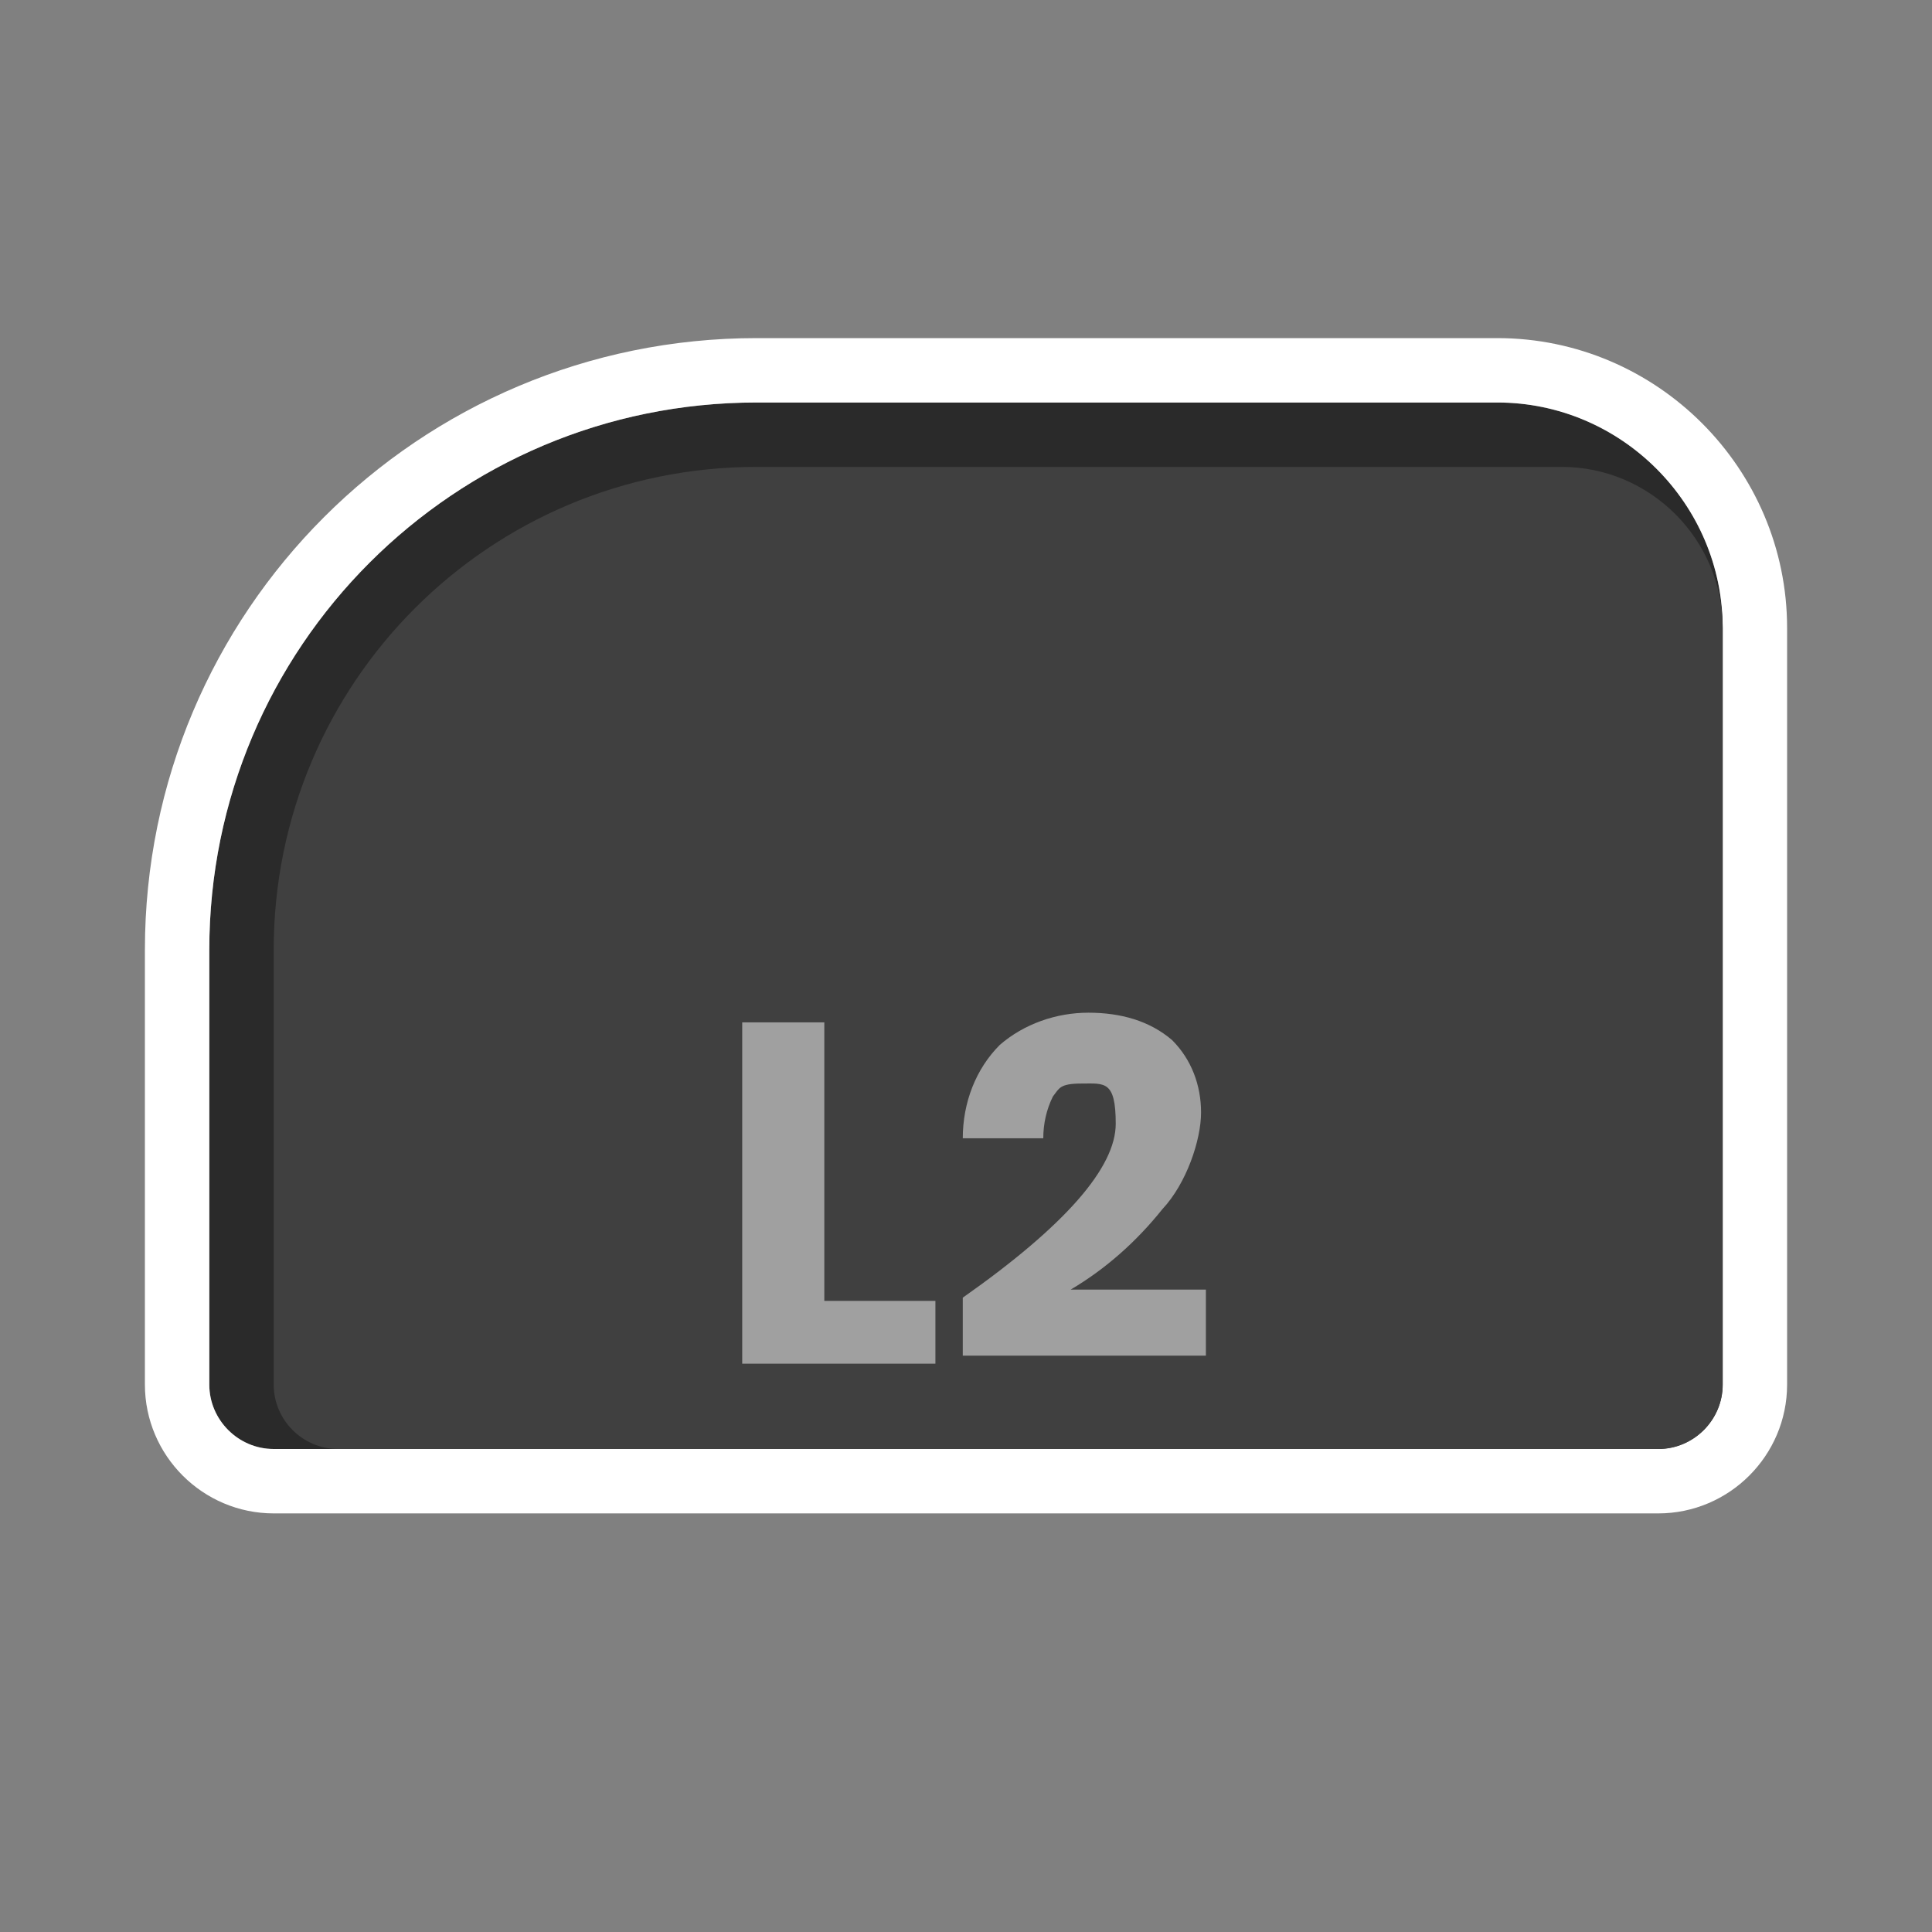 <?xml version="1.0" encoding="UTF-8"?>
<svg id="Layer_1" xmlns="http://www.w3.org/2000/svg" version="1.1" xmlns:xlink="http://www.w3.org/1999/xlink" viewBox="0 0 120 120">
  <rect x="0" y="0" width="120" height="120" fill="#808080" stroke="none"/>
  <!-- Generator: Adobe Illustrator 29.1.0, SVG Export Plug-In . SVG Version: 2.1.0 Build 142)  -->
  <defs>
    <style>
      .st0 {
        fill: #2a2a2a;
      }

      .st1, .st2 {
        fill: none;
      }

      .st2 {
        stroke: #fff;
        stroke-width: 4px;
      }

      .st3 {
        fill: #404040;
      }

      .st4 {
        fill: #fff;
        isolation: isolate;
        opacity: .5;
      }

      .st5 {
        clip-path: url(#clippath);
      }
    </style>
    <clipPath id="clippath">
      <rect class="st1" x="-1" width="120" height="120"/>
    </clipPath>
  </defs>
  <g class="st5">
    <g id="Button_-_PS_L2_2">
      <g id="Rectangle_49">
        <path class="st0" d="M103,90H17c-2.2,0-4-1.8-4-4v-27c0-18.8,15.2-34,34-34h46c7.7,0,14,6.3,14,14v47c0,2.2-1.8,4-4,4Z"/>
        <path class="st2" d="M103,92H17c-3.3,0-6-2.7-6-6v-27c0-19.9,16.1-36,36-36h46c8.8,0,16,7.2,16,16v47c0,3.3-2.7,6-6,6Z"/>
      </g>
      <path id="Rectangle_50" class="st3" d="M103,90H21c-2.2,0-4-1.8-4-4v-27c0-16.6,13.4-30,30-30h50c5.5,0,10,4.5,10,10v47c0,2.2-1.8,4-4,4Z"/>
      <path id="Path_78" class="st4" d="M51.3,80.8h6.8v3.9h-12v-21.2h5.1v17.3h.1ZM59.8,80.6c6.4-4.5,9.5-8.1,9.5-10.8s-.7-2.5-2.1-2.5-1.4.3-1.8.8c-.4.8-.6,1.7-.6,2.6h-5c0-2.2.8-4.3,2.3-5.8,1.5-1.3,3.5-2,5.5-2s3.8.5,5.2,1.7c1.2,1.2,1.8,2.8,1.8,4.5s-.9,4.4-2.4,6c-1.6,2-3.5,3.7-5.7,5h8.4v4.1h-15.1v-3.8.2h0Z"/>
    </g>
  </g>
</svg>